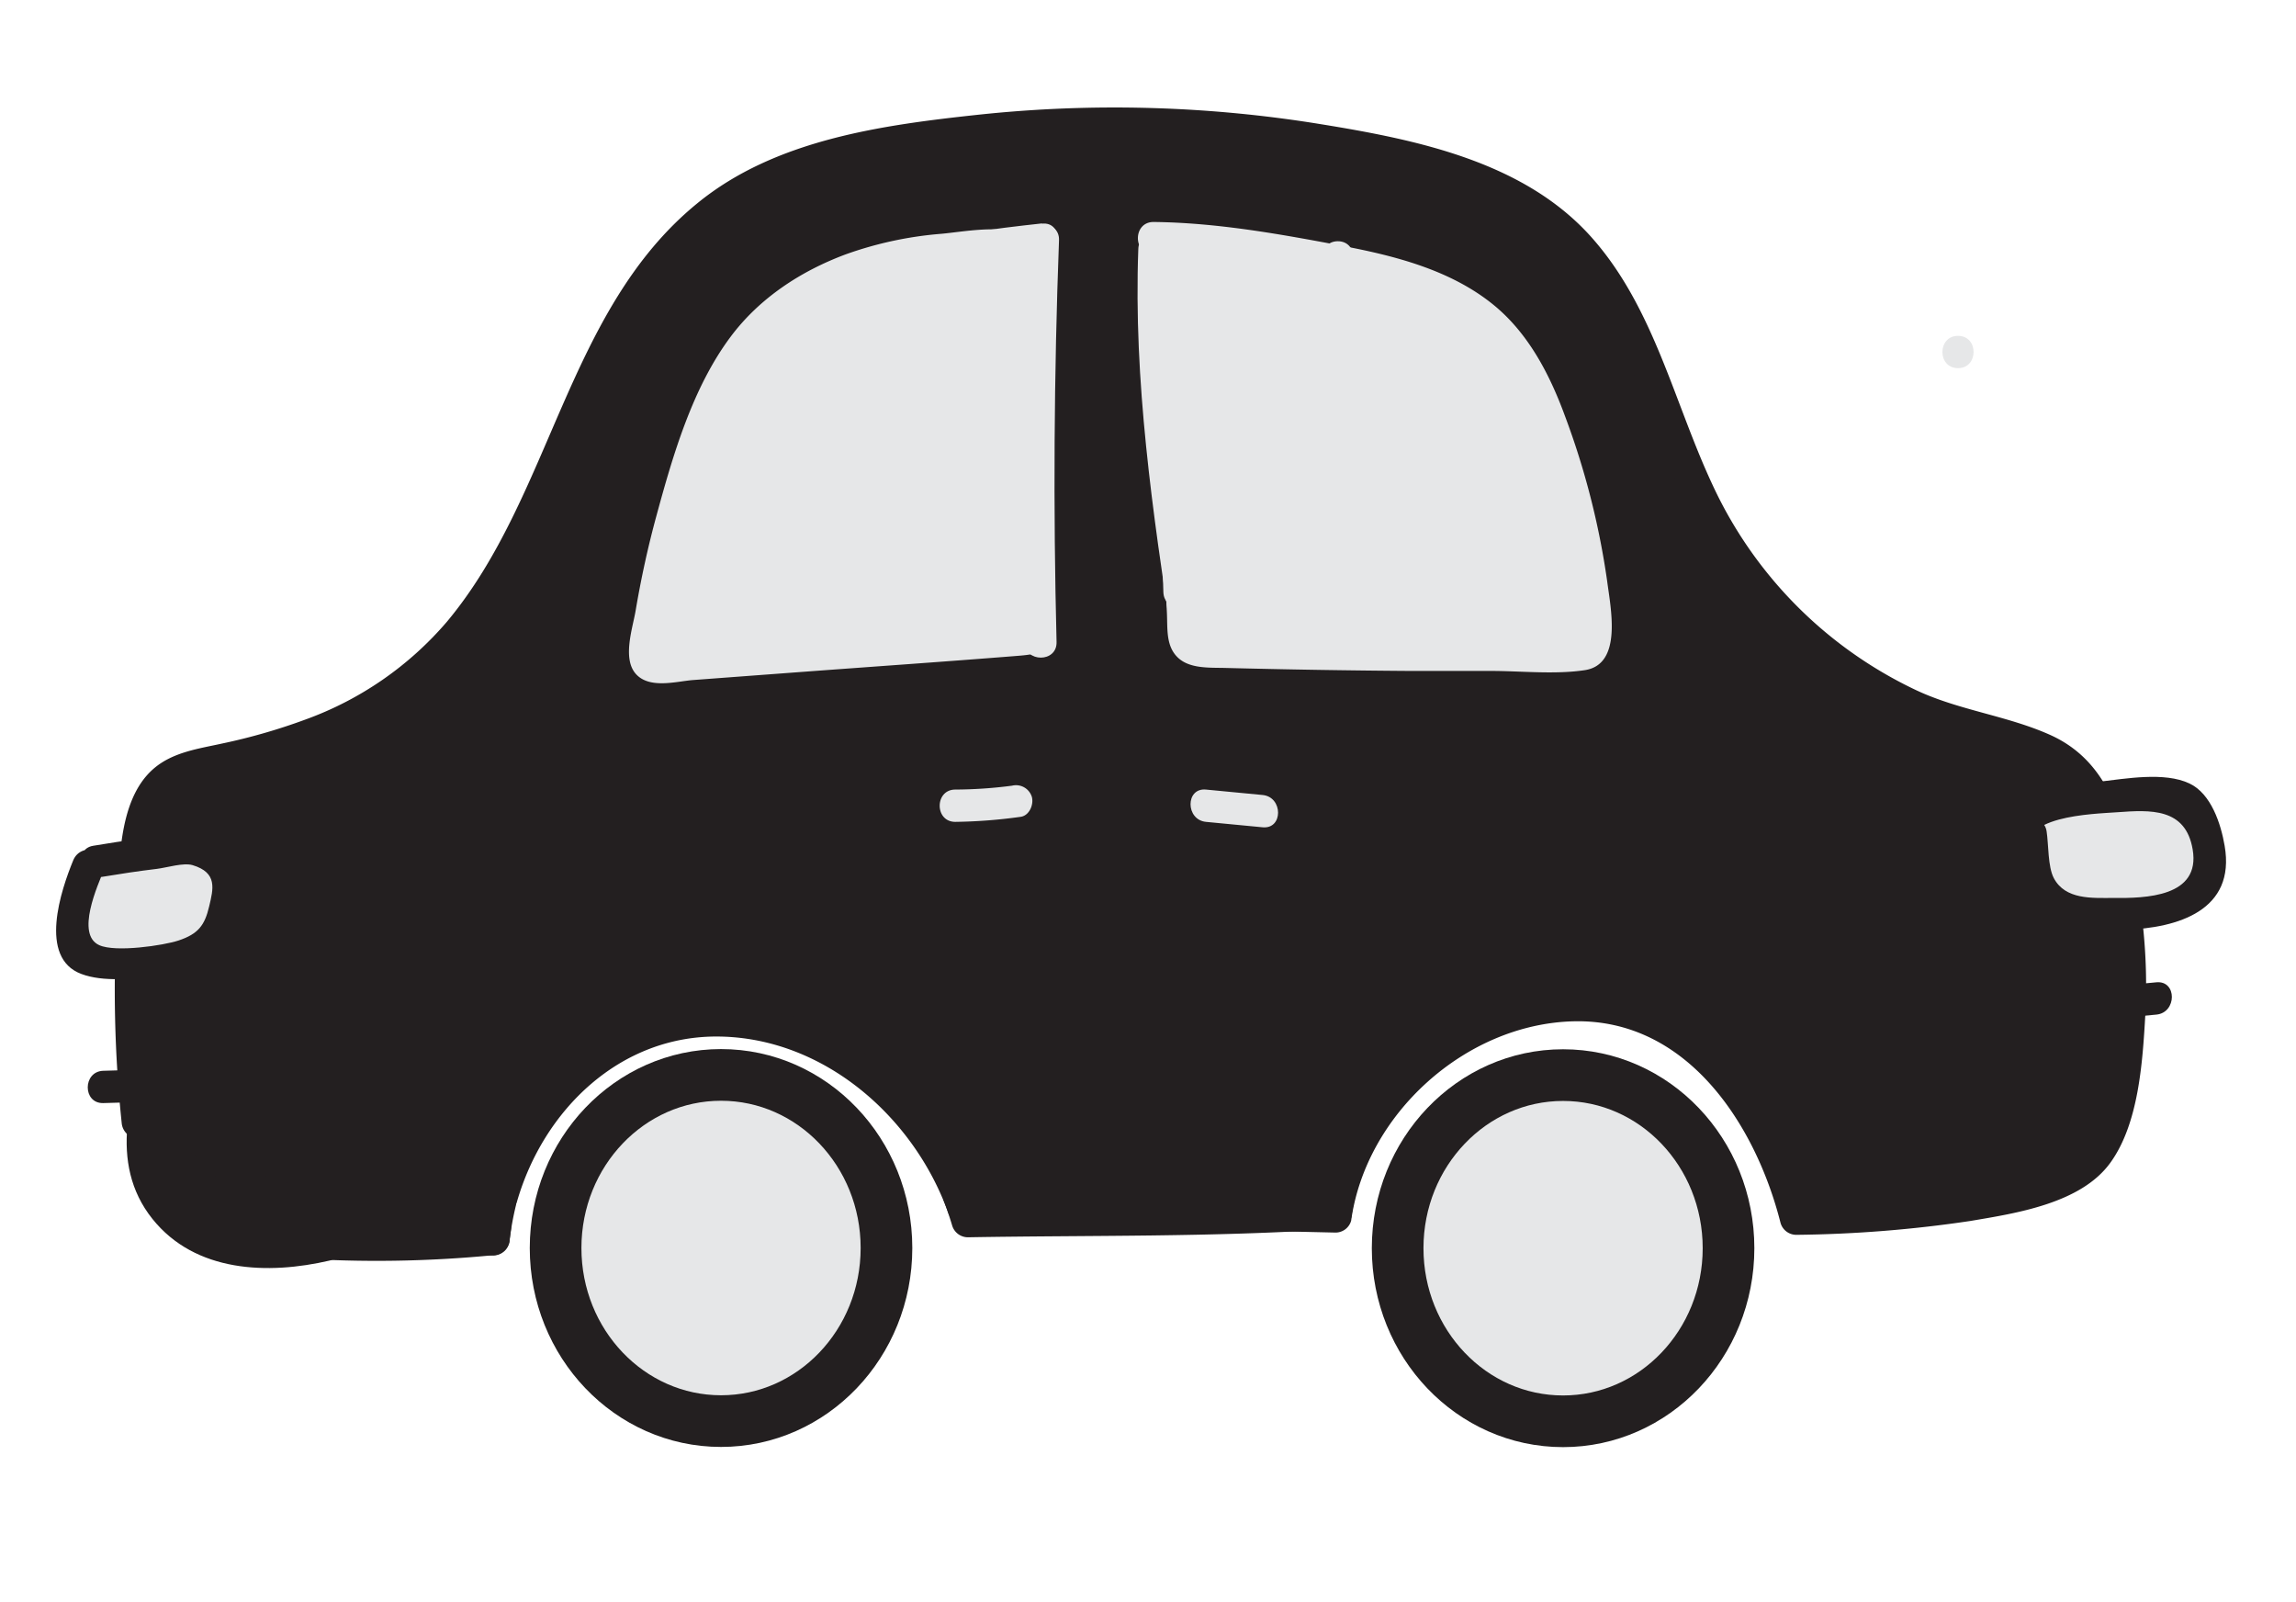 <svg id="Layer_1" data-name="Layer 1" xmlns="http://www.w3.org/2000/svg" viewBox="0 0 355.56 248.07"><defs><style>.cls-1{fill:#231f20;}.cls-2,.cls-3{fill:#e6e7e8;}.cls-2{stroke:#231f20;stroke-linecap:round;stroke-miterlimit:10;stroke-width:8px;}</style></defs><title>Vehicle</title><path class="cls-1" d="M326.67,129.58c-1.1-3.8-2.57-7.66-5.42-10.41-4-3.84-9.84-4.79-15.18-6.24A67.19,67.19,0,0,1,265,80.22c-8.07-15.09-10.71-33.83-23.63-45.07-7.28-6.33-16.86-9.29-26.28-11.39a196.41,196.41,0,0,0-78.33-1.37c-7.78,1.45-15.62,3.43-22.38,7.55-25.64,15.61-26.43,54.39-49.17,74-8.85,7.63-20.29,11.61-31.75,13.94-3,.61-6.23,1.21-8.43,3.35-2.37,2.31-3,5.84-3.37,9.13a192.86,192.86,0,0,0-.28,43.56l2.88-13.18c-.67,8.42-.19,19,7.5,22.47,2.54,1.17,5.43,1.25,8.23,1.31l37.69.86c4.54-16.78,19.5-29.76,38.18-27,15.45,2.26,28.46,14.13,33.39,28.67l57.61,1.32c2.07-18,20.82-33.44,38.87-32.7,17.61.71,28.63,17.14,32.45,33.05l4.42-.13c11.6-.45,23.35-1.26,34.35-5,2.58-.88,5.19-2,7.05-4s2.84-4.93,3.53-7.71A81.91,81.91,0,0,0,326.67,129.58Z"/><path class="cls-1" d="M329.08,128.92c-2-6.6-5-12.15-11.54-15.11-6.66-3-14.07-3.8-20.74-6.92A65.6,65.6,0,0,1,265.17,75c-5.95-12.76-9-27.18-18.48-38-10.41-11.91-27.12-15.33-42-17.75a199,199,0,0,0-53.07-1.5c-15,1.61-31.59,3.85-43.65,13.74C87.74,48,85.48,76.8,69.22,96.25a52.19,52.19,0,0,1-21.93,15.16,91.65,91.65,0,0,1-12.89,3.71c-3.68.81-7.62,1.33-10.58,3.87-5.88,5.05-5.29,15.72-5.71,22.71a199.25,199.25,0,0,0,.74,32.22c.26,2.6,4.26,3.63,4.91.66l2.89-13.17-4.92-.67c-.63,8.81-.2,20.86,9.33,24.88,6.16,2.61,14.28,1.53,20.8,1.67l25.79.59a2.54,2.54,0,0,0,2.41-1.83c4.1-14.21,16-25.83,31.42-25.56,16.17.28,30,12.43,35.33,27.2a2.6,2.6,0,0,0,2.41,1.83l57.61,1.32a2.51,2.51,0,0,0,2.41-1.84c2.28-16.47,17.68-30.45,34.43-30.87,17.61-.44,28.22,16,32.07,31.23a2.54,2.54,0,0,0,2.41,1.83,195.41,195.41,0,0,0,27-2.15c7.11-1.2,17.09-2.71,21.65-9,4.4-6.06,5-15.59,5.42-22.82a86.38,86.38,0,0,0-3.16-28.29c-.86-3.1-5.68-1.78-4.82,1.33a82.23,82.23,0,0,1,3.12,23.24c-.1,7-.27,17.57-4.56,23.46s-15.62,6.87-22.27,7.76a217.66,217.66,0,0,1-22.4,1.48l2.41,1.84c-4.4-17.46-17-35.4-36.89-34.9-18.76.47-36.67,15.87-39.25,34.54l2.41-1.83-57.61-1.32,2.41,1.84c-6.06-16.9-21.65-30.54-40.15-30.87-17.67-.31-31.54,12.92-36.25,29.23l2.42-1.84c-12.57-.28-25.14-.45-37.69-.86-6-.19-10.42-1.63-12.37-7.65-1.41-4.33-1.18-9.15-.86-13.63.21-2.8-4.3-3.41-4.91-.66l-2.88,13.17,4.91.67a200.65,200.65,0,0,1-1-25.59q.16-6.17.71-12.31c.43-4.68.22-11.1,4.64-13.82,3.12-1.93,7.32-2.14,10.83-3a87.37,87.37,0,0,0,11.17-3.56,58.17,58.17,0,0,0,17.26-10.34C85.37,89.39,88.93,64.05,102.26,45,111,32.51,123.62,27.3,138.32,24.64A193.49,193.49,0,0,1,191,22.46c15.22,1.44,33.89,3.55,46.61,12.86,11.88,8.69,15.64,23.93,21,36.85,5.56,13.52,13.91,25,26,33.43A68.58,68.58,0,0,0,304,114.93c4.08,1.22,8.6,1.79,12.39,3.83,4.56,2.47,6.46,6.73,7.9,11.49C325.19,133.32,330,132,329.08,128.92Z"/><path class="cls-1" d="M22.59,173.94a14.26,14.26,0,0,0,3.13,10.12"/><path class="cls-1" d="M20.09,173.94A17.25,17.25,0,0,0,24,185.82c2,2.54,5.5-1,3.54-3.53a12.09,12.09,0,0,1-2.4-8.35c.2-3.22-4.8-3.21-5,0Z"/><path class="cls-1" d="M22.51,172.3a14.86,14.86,0,0,0,1.07,7.48A8.6,8.6,0,0,0,26,183.19c1.74,1.43,4.11,1.77,6.34,2.06l6,.79"/><path class="cls-1" d="M20,172.3c-.35,4.4.7,9.62,4.18,12.66,3.64,3.18,9.6,3,14.1,3.58,3.18.42,3.15-4.59,0-5s-7.59-.21-10.29-2c-2.87-1.87-3.23-6.22-3-9.28.25-3.21-4.75-3.19-5,0Z"/><path class="cls-1" d="M24,181.59c.11,2.86,2.89,5,5.7,5.52s5.68-.21,8.5-.69c11.57-2,23.54-.29,35.11-2.31"/><path class="cls-1" d="M21.55,182.26c1.59,9.29,12.12,7.29,18.78,6.36,11.14-1.57,22.46-.34,33.61-2.1,3.16-.5,1.82-5.32-1.33-4.82-8.06,1.27-16.2.9-24.32,1.24a88.49,88.49,0,0,0-9.88.92c-3.78.6-11.07,2.75-12-2.93-.54-3.17-5.36-1.83-4.82,1.33Z"/><path class="cls-1" d="M77.47,186l-41.62.51c6.15,2.34,12.74,3.27,19.29,3.95q10.62,1.11,21.29,1.39A39.34,39.34,0,0,1,77.47,186Z"/><path class="cls-1" d="M77.47,183.54l-41.62.51c-2.92,0-3.27,4-.67,4.91,13,4.65,27.62,5,41.25,5.43a2.57,2.57,0,0,0,2.5-2.5,47.41,47.41,0,0,1,.95-5.19c.73-3.13-4.09-4.46-4.83-1.33a62.53,62.53,0,0,0-1.12,6.52l2.5-2.5c-13.24-.4-27.34-.74-39.92-5.25l-.66,4.91,41.62-.51C80.68,188.5,80.69,183.5,77.47,183.54Z"/><path class="cls-1" d="M207.54,184.44l-59,.72c.5,1.28,1,2.59,1.32,3.91,14.51-.27,29,0,43.54-.54,4.5-.16,9-.42,13.5-.74A29.11,29.11,0,0,1,207.54,184.44Z"/><path class="cls-1" d="M207.54,181.94l-59,.72a2.52,2.52,0,0,0-2.41,3.17c.49,1.29.92,2.58,1.32,3.91a2.55,2.55,0,0,0,2.41,1.83c19-.33,38,0,57-1.28a2.55,2.55,0,0,0,2.41-1.83,29.69,29.69,0,0,1,.64-3.36c.69-3.13-4.13-4.47-4.82-1.33a29.69,29.69,0,0,0-.64,3.36l2.41-1.84c-19,1.32-38,1-57,1.28l2.41,1.84c-.4-1.33-.83-2.62-1.32-3.91l-2.41,3.16,59-.72C210.76,186.9,210.76,181.9,207.54,181.94Z"/><path class="cls-1" d="M76.73,189.64l-45.55-3.36a5.62,5.62,0,0,0,3.27,4.25,15.67,15.67,0,0,0,5.43,1.26,181.58,181.58,0,0,0,36.56.05C76.51,191.1,76.61,190.37,76.73,189.64Z"/><path class="cls-1" d="M76.73,187.14l-45.55-3.36a2.52,2.52,0,0,0-2.41,3.16c2,7.52,10.51,7.4,16.87,7.85a187.45,187.45,0,0,0,30.8-.45,2.6,2.6,0,0,0,2.5-2.5l.2-1.54c.46-3.14-4.35-4.5-4.82-1.33-.14,1-.27,1.91-.38,2.87l2.5-2.5a192,192,0,0,1-21.18.87c-4.57-.08-20.15,1.24-21.67-4.6l-2.41,3.17,45.55,3.36C79.94,192.38,79.92,187.38,76.73,187.14Z"/><path class="cls-1" d="M24.9,175.13C23.8,181,27.8,186.88,33,189.7s11.45,3.18,17.4,3.05a31.22,31.22,0,0,1-14.56.61,18,18,0,0,1-11.69-8.21c-2.11-3.75-2.46-8.3-1.8-12.56a57.73,57.73,0,0,1,3.82-12.31"/><path class="cls-1" d="M22.4,175.13c-1.84,15.8,15.87,20.29,28,20.12l-.67-4.91c-7.83,1.83-17.7,1.9-22.78-5.51s-1.23-16.57,1.63-23.89c1.18-3-3.65-4.3-4.82-1.33-3.62,9.26-7.09,20.46-.15,29.12,6.65,8.3,17.9,8.66,27.45,6.44,2.76-.65,2.15-4.95-.66-4.92-9.54.13-24.54-2.25-23-15.12.37-3.19-4.63-3.17-5,0Z"/><ellipse class="cls-2" cx="111.66" cy="193.23" rx="25.62" ry="26.8"/><ellipse class="cls-2" cx="242.06" cy="193.26" rx="25.62" ry="26.8"/><path class="cls-3" d="M157.44,43.6l3,53.93a1.41,1.41,0,0,1-.29,1.17,1.45,1.45,0,0,1-.85.26l-57.1,4.25a2.39,2.39,0,0,1-1.9-.42,2.34,2.34,0,0,1-.33-2,152.46,152.46,0,0,1,8.75-34.74,49.77,49.77,0,0,1,6.5-12.64c4.57-6,11.34-10.15,18.55-12.42s14.86-2.83,22.42-2.64a2.46,2.46,0,0,1,1.21.24,2.4,2.4,0,0,1,.87,1.65c1.07,5.31.64,10.79.34,16.19A351.3,351.3,0,0,0,158.4,92"/><path class="cls-3" d="M154.94,43.6l2.73,49.11c.06,1,.19,1.94.16,2.89-.12,5.62.42.7-.5,1-1.68.56-4.13.31-5.91.44l-12.8.95L113,99.9l-5.91.44a22.4,22.4,0,0,1-3,.22c-1.4-.09-1.4.48-1.75-.39s.78-4.2,1-5.2c.38-2.17.81-4.34,1.28-6.49a145.66,145.66,0,0,1,7.13-23.38c6.6-16.36,20.7-23.4,37.79-24.15,1.26-.05,2.52-.1,3.78-.08,2.08,0,2.05-.39,2.72,1.54s.4,4.76.38,6.84c-.06,4.39-.45,8.77-.63,13.15-.39,9.88-.33,19.76.08,29.63.13,3.21,5.13,3.22,5,0-.47-11.19-.46-22.39.1-33.58.25-4.85.71-9.74.28-14.6-.23-2.55-.3-6.16-2.91-7.49-3.23-1.64-9.14-.47-12.58-.16A57.39,57.39,0,0,0,131,39.37c-7,2.6-13.42,6.8-17.9,12.83-5.87,7.88-8.88,18.24-11.43,27.61-1.33,4.86-2.4,9.79-3.24,14.76-.44,2.61-2.07,7.33,0,9.73s6.2,1.23,8.78,1l16.74-1.25c11.15-.83,22.32-1.6,33.47-2.49,2.92-.23,5.21-.46,5.6-3.75.67-5.56-.64-12-1-17.66l-2-36.59c-.18-3.2-5.18-3.22-5,0Z"/><path class="cls-3" d="M180.42,38.34l2.93,59.57a3.6,3.6,0,0,0,.39,1.75c.62,1,2,1.14,3.17,1.18q29.25.82,58.51.44a1.35,1.35,0,0,0,.87-.22,1.28,1.28,0,0,0,.32-.84c.91-7.69-1-15.4-3-22.89-1.74-6.6-3.54-13.26-6.79-19.27a30.48,30.48,0,0,0-5.88-7.88A29.73,29.73,0,0,0,223,45.05c-6.41-2.94-13.44-4.19-20.39-5.41-8-1.39-16-2.79-24-2.77"/><path class="cls-3" d="M177.92,38.34l2.79,56.59c.11,2.41-.18,5.08,1.68,6.87s5,1.55,7.45,1.62q14.13.36,28.28.46,6.33,0,12.68,0c4.7,0,10,.58,14.62-.12,5.89-.89,4-9.59,3.46-13.83a121.37,121.37,0,0,0-6.54-25.55C240,58,236.69,51.59,231.26,47.18c-6.67-5.42-15.36-7.6-23.63-9.16-9.58-1.81-19.26-3.55-29-3.65-3.22,0-3.22,5,0,5,9.05.09,18,1.66,26.83,3.3,7.9,1.47,16.42,3.23,22.77,8.48,6.56,5.4,9.42,14,11.66,21.9,1.18,4.13,2.31,8.3,3.19,12.5.94,4.41,2.5,10.48.83,14.85l1.74-1.75c-4.73,1.2-10.93.24-15.8.25q-6.82,0-13.65,0-7.8-.06-15.61-.2l-7.8-.17c-1.44,0-5.22.54-6.38-.37-1.94-1.51-1.07-11.34-1.21-14.11l-.73-14.89-1.52-30.78c-.16-3.2-5.16-3.22-5,0Z"/><path class="cls-3" d="M178.94,38.54a120.1,120.1,0,0,0,1.19,16.82l3.93,33.36"/><path class="cls-3" d="M176.44,38.54c-.13,16.67,3.17,33.64,5.12,50.18.37,3.15,5.37,3.19,5,0-1.95-16.54-5.25-33.51-5.12-50.18,0-3.22-5-3.22-5,0Z"/><path class="cls-3" d="M179,39q3.09,26.24,3.65,52.67"/><path class="cls-3" d="M176.51,39q3,26.25,3.65,52.67c.08,3.21,5.08,3.23,5,0q-.6-26.41-3.65-52.67c-.37-3.16-5.37-3.2-5,0Z"/><path class="cls-3" d="M178.78,38.53c-.87,20.18,2.16,40.29,5.19,60.26"/><path class="cls-3" d="M176.28,38.53c-.76,20.48,2.22,40.74,5.28,60.92.48,3.17,5.29,1.83,4.82-1.33-3-19.75-5.84-39.56-5.1-59.59.12-3.22-4.88-3.21-5,0Z"/><path class="cls-3" d="M161.46,37.19q-1.2,31.1-.38,62.22"/><path class="cls-3" d="M159,37.19q-1.17,31.1-.38,62.22c.08,3.21,5.08,3.22,5,0q-.79-31.11.38-62.22c.12-3.22-4.88-3.21-5,0Z"/><path class="cls-3" d="M161.37,37.09c-7.3.8-14.67,1.62-21.66,3.87"/><path class="cls-3" d="M161.37,34.59c-7.54.83-15.05,1.73-22.33,4-3.06,1-1.75,5.77,1.33,4.83,6.86-2.11,13.9-3,21-3.79,3.16-.35,3.2-5.36,0-5Z"/><path class="cls-3" d="M207.18,42.35c3.22,0,3.22-5,0-5s-3.22,5,0,5Z"/><path class="cls-3" d="M13.75,133.86a28.79,28.79,0,0,0-2.44,10c-.09,1.51,0,3.23,1.21,4.18a5,5,0,0,0,2.85.81,50.38,50.38,0,0,0,12.2-.65,9.94,9.94,0,0,0,4.16-1.48c2.15-1.56,2.86-4.41,3.33-7a12.48,12.48,0,0,0,.22-4.59,4.52,4.52,0,0,0-2.69-3.49,6.62,6.62,0,0,0-2.77-.16q-7.39.66-14.72,1.91"/><path class="cls-1" d="M11.34,133.2c-1.88,4.58-5.46,15.1,1.26,17.6,3.42,1.28,8,.74,11.5.37s7.27-.69,9.88-3.13c3.75-3.5,5.61-12.28,2.35-16.58-1.88-2.48-4.55-2.65-7.43-2.42-4.84.4-9.67,1.12-14.46,1.91-3.17.52-1.83,5.34,1.33,4.82,2.83-.47,5.66-.9,8.51-1.24,1.55-.19,4.12-1,5.54-.58,3.91,1.17,3.21,3.68,2.57,6.39-.69,2.92-1.68,4.26-4.75,5.28-2.31.77-9.75,1.87-12.27.72-3.68-1.66-.26-9.24.8-11.82,1.22-3-3.62-4.26-4.83-1.32Z"/><path class="cls-3" d="M16,168.29l15.53-.44"/><path class="cls-1" d="M16,170.79l15.53-.44c3.21-.1,3.22-5.1,0-5L16,165.79c-3.21.09-3.22,5.09,0,5Z"/><path class="cls-3" d="M314.53,129.3l1.11,7.22a5.72,5.72,0,0,0,.74,2.39,5.34,5.34,0,0,0,3.53,1.78,40.82,40.82,0,0,0,14.62.18c2.24-.38,4.59-1,6.1-2.74a7.64,7.64,0,0,0,1.6-5.83,20.55,20.55,0,0,0-1.81-5.93,6,6,0,0,0-1.54-2.42,5.9,5.9,0,0,0-3.58-.94,70.54,70.54,0,0,0-20.2,2.31,5.91,5.91,0,0,0-3.62,2c-1.11,1.7-.3,4,.54,5.81"/><path class="cls-1" d="M312.12,130c.57,3.7.28,9.38,3.71,11.81s9.32,2.28,13.22,2.15c8.22-.27,17.19-3,15.46-13-.58-3.4-2.09-8.08-5.46-9.66-3.88-1.83-9.86-.73-13.94-.27-7.9.89-19.91,2.16-15.5,12.88,1.21,2.94,6.05,1.65,4.83-1.33-2.6-6.31,9.77-6.55,13.44-6.82,5.1-.37,10.59-.72,11.68,5.77,1.24,7.36-7.28,7.56-12.35,7.5-3.21,0-7.38.3-9.16-3.08-.93-1.77-.8-5.23-1.11-7.23-.48-3.17-5.3-1.82-4.82,1.33Z"/><path class="cls-3" d="M320.94,155.81l13-1.22"/><path class="cls-1" d="M320.94,158.31l13-1.22c3.18-.3,3.21-5.3,0-5l-13,1.22c-3.18.29-3.21,5.3,0,5Z"/><path class="cls-3" d="M147.94,124.75a67.94,67.94,0,0,0,9.45-.69"/><path class="cls-3" d="M147.94,127.25a79.6,79.6,0,0,0,10.11-.78c1.35-.18,2.06-1.89,1.75-3.07a2.57,2.57,0,0,0-3.08-1.75,69.75,69.75,0,0,1-8.78.6c-3.22,0-3.23,5,0,5Z"/><path class="cls-3" d="M186.76,124.75l8.77.84"/><path class="cls-3" d="M186.76,127.25l8.77.84c3.2.31,3.18-4.69,0-5l-8.77-.84c-3.2-.31-3.18,4.69,0,5Z"/><path class="cls-3" d="M303.22,57c3.21,0,3.22-5,0-5s-3.23,5,0,5Z"/><path class="cls-3" d="M120.79,187.68c3.22,0,3.22-5,0-5s-3.22,5,0,5Z"/></svg>